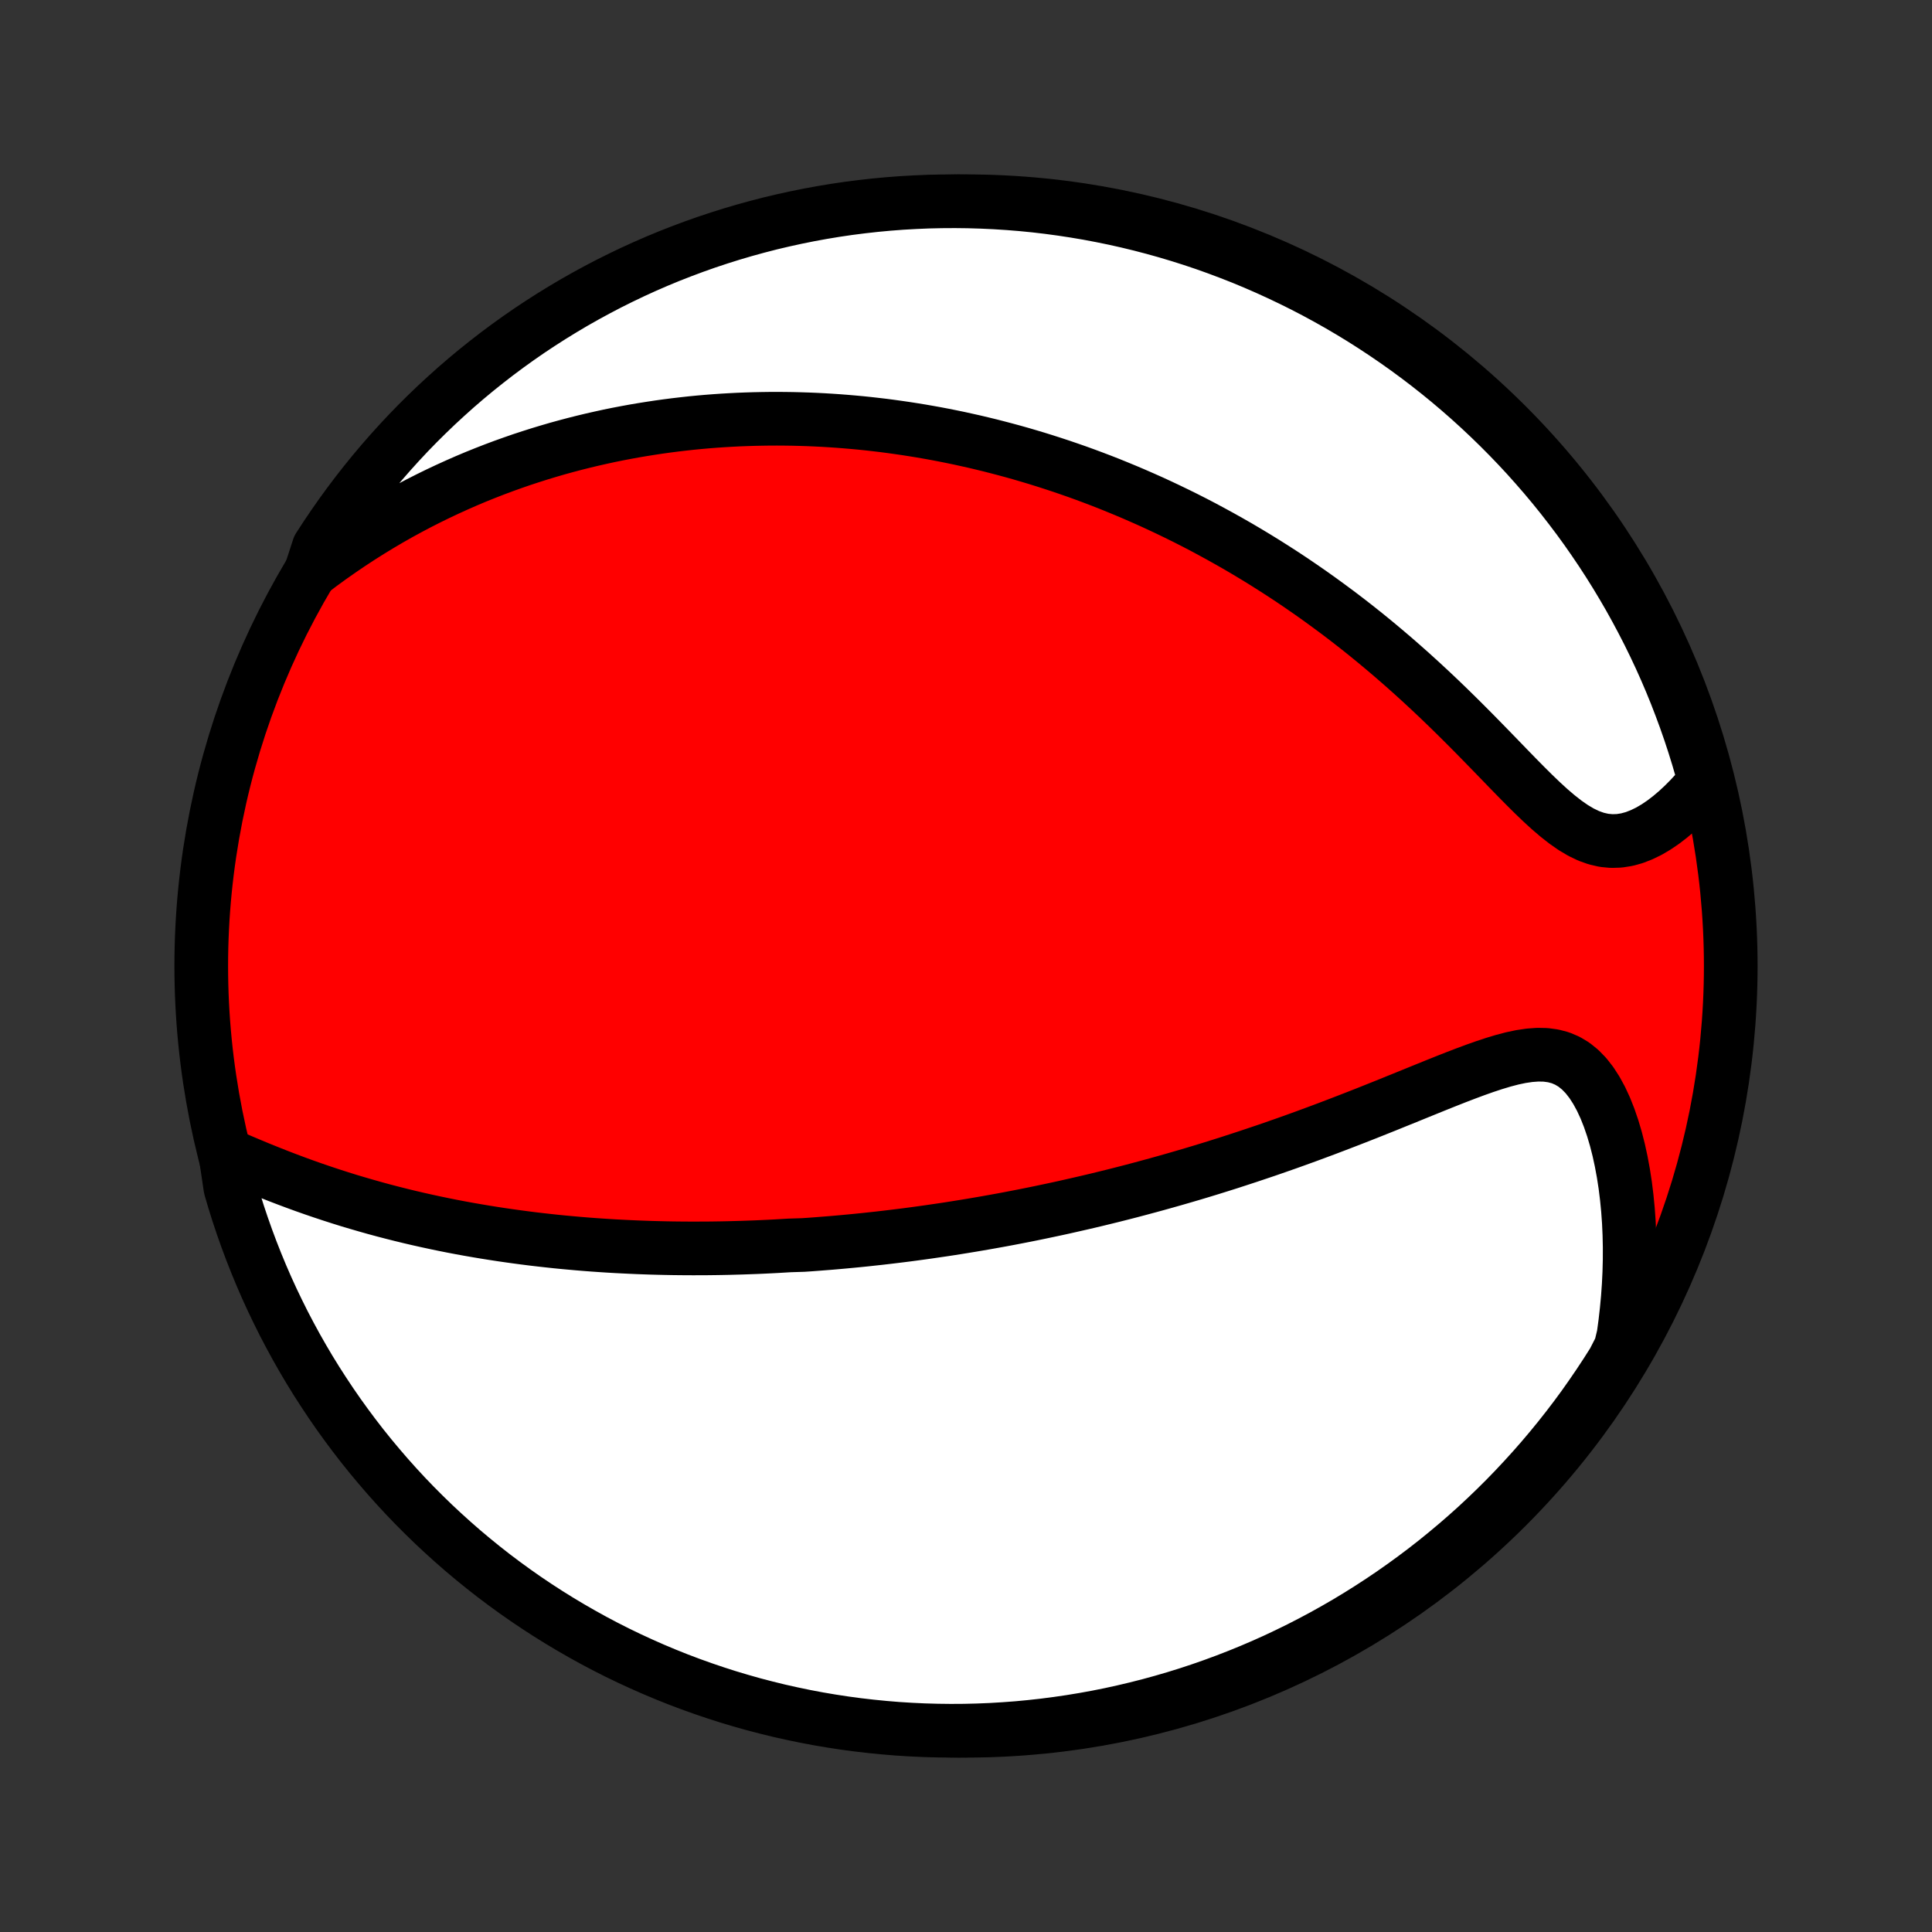 <?xml version="1.0" encoding="utf-8" standalone="no"?>
<!DOCTYPE svg PUBLIC "-//W3C//DTD SVG 1.1//EN"
  "http://www.w3.org/Graphics/SVG/1.1/DTD/svg11.dtd">
<!-- Created with matplotlib (http://matplotlib.org/) -->
<svg height="72pt" version="1.1" viewBox="0 0 72 72" width="72pt" xmlns="http://www.w3.org/2000/svg" xmlns:xlink="http://www.w3.org/1999/xlink">
 <rect x="0" y="0" width="72" height="72" fill="#333333" stroke="none"/>
 <defs>
  <style type="text/css">
*{stroke-linecap:butt;stroke-linejoin:round;}
  </style>
 </defs>
 <g id="figure_1">
  <g id="patch_1">
   <path d="
M0 72
L72 72
L72 0
L0 0
z
" style="fill:none;"/>
  </g>
  <g id="axes_1">
   <g id="PatchCollection_1">
    <defs>
     <path d="
M36 -7.5
C43.558 -7.5 50.808 -10.503 56.153 -15.848
C61.497 -21.192 64.5 -28.442 64.5 -36
C64.5 -43.558 61.497 -50.808 56.153 -56.153
C50.808 -61.497 43.558 -64.5 36 -64.5
C28.442 -64.5 21.192 -61.497 15.848 -56.153
C10.503 -50.808 7.5 -43.558 7.5 -36
C7.5 -28.442 10.503 -21.192 15.848 -15.848
C21.192 -10.503 28.442 -7.5 36 -7.5
z
" id="C0_0_a811fe30f3"/>
     <path d="
M8.399 -28.992
L8.72 -28.854
L9.043 -28.716
L9.368 -28.579
L9.696 -28.443
L10.025 -28.311
L10.355 -28.18
L10.686 -28.053
L11.017 -27.929
L11.349 -27.808
L11.681 -27.691
L12.012 -27.578
L12.343 -27.468
L12.673 -27.362
L13.003 -27.259
L13.332 -27.161
L13.659 -27.066
L13.985 -26.974
L14.31 -26.886
L14.633 -26.802
L14.955 -26.721
L15.275 -26.643
L15.593 -26.569
L15.91 -26.498
L16.225 -26.43
L16.537 -26.365
L16.848 -26.303
L17.157 -26.244
L17.464 -26.188
L17.769 -26.135
L18.072 -26.084
L18.373 -26.036
L18.672 -25.99
L18.969 -25.947
L19.264 -25.906
L19.557 -25.867
L19.848 -25.83
L20.138 -25.796
L20.425 -25.764
L20.711 -25.733
L20.994 -25.705
L21.277 -25.679
L21.557 -25.654
L21.836 -25.631
L22.113 -25.61
L22.388 -25.591
L22.662 -25.573
L22.935 -25.557
L23.206 -25.543
L23.475 -25.53
L23.744 -25.518
L24.011 -25.508
L24.277 -25.499
L24.541 -25.492
L24.805 -25.486
L25.067 -25.481
L25.329 -25.478
L25.59 -25.476
L25.849 -25.475
L26.108 -25.476
L26.366 -25.477
L26.624 -25.48
L26.881 -25.484
L27.137 -25.489
L27.392 -25.496
L27.648 -25.503
L27.903 -25.512
L28.157 -25.521
L28.411 -25.532
L28.665 -25.544
L28.919 -25.557
L29.173 -25.572
L29.426 -25.587
L29.934 -25.603
L30.188 -25.62
L30.442 -25.639
L30.696 -25.659
L30.951 -25.679
L31.206 -25.701
L31.462 -25.724
L31.718 -25.748
L31.974 -25.773
L32.231 -25.799
L32.489 -25.827
L32.748 -25.855
L33.008 -25.885
L33.268 -25.916
L33.53 -25.948
L33.792 -25.981
L34.056 -26.016
L34.32 -26.052
L34.586 -26.089
L34.853 -26.128
L35.122 -26.167
L35.392 -26.208
L35.663 -26.251
L35.936 -26.295
L36.21 -26.34
L36.487 -26.387
L36.764 -26.435
L37.044 -26.485
L37.326 -26.536
L37.609 -26.589
L37.895 -26.644
L38.182 -26.7
L38.471 -26.758
L38.763 -26.818
L39.057 -26.88
L39.353 -26.943
L39.651 -27.008
L39.952 -27.076
L40.255 -27.145
L40.561 -27.216
L40.869 -27.289
L41.18 -27.365
L41.493 -27.442
L41.809 -27.522
L42.128 -27.604
L42.449 -27.689
L42.773 -27.776
L43.1 -27.865
L43.429 -27.957
L43.761 -28.051
L44.096 -28.148
L44.434 -28.247
L44.774 -28.349
L45.117 -28.454
L45.463 -28.562
L45.811 -28.672
L46.162 -28.786
L46.516 -28.902
L46.871 -29.021
L47.23 -29.142
L47.59 -29.267
L47.953 -29.394
L48.317 -29.524
L48.684 -29.657
L49.052 -29.793
L49.422 -29.931
L49.793 -30.072
L50.165 -30.215
L50.539 -30.36
L50.913 -30.507
L51.287 -30.656
L51.662 -30.806
L52.036 -30.958
L52.41 -31.109
L52.783 -31.261
L53.155 -31.412
L53.525 -31.562
L53.892 -31.709
L54.257 -31.853
L54.619 -31.992
L54.977 -32.125
L55.33 -32.25
L55.678 -32.365
L56.019 -32.468
L56.354 -32.556
L56.68 -32.625
L56.998 -32.672
L57.305 -32.695
L57.601 -32.689
L57.886 -32.65
L58.157 -32.578
L58.415 -32.468
L58.659 -32.321
L58.889 -32.135
L59.104 -31.914
L59.305 -31.657
L59.491 -31.369
L59.664 -31.052
L59.823 -30.709
L59.968 -30.344
L60.1 -29.959
L60.219 -29.558
L60.325 -29.142
L60.418 -28.714
L60.499 -28.276
L60.568 -27.829
L60.624 -27.376
L60.669 -26.917
L60.702 -26.454
L60.723 -25.988
L60.733 -25.519
L60.732 -25.049
L60.72 -24.578
L60.697 -24.107
L60.664 -23.637
L60.62 -23.168
L60.567 -22.7
L60.504 -22.235
L60.393 -21.772
L60.132 -21.261
L59.864 -20.838
L59.588 -20.419
L59.305 -20.005
L59.016 -19.595
L58.719 -19.191
L58.415 -18.792
L58.104 -18.398
L57.787 -18.01
L57.463 -17.627
L57.132 -17.249
L56.795 -16.878
L56.452 -16.512
L56.103 -16.152
L55.747 -15.798
L55.385 -15.45
L55.018 -15.108
L54.644 -14.773
L54.265 -14.445
L53.881 -14.123
L53.491 -13.807
L53.095 -13.498
L52.695 -13.197
L52.289 -12.902
L51.879 -12.614
L51.463 -12.333
L51.043 -12.06
L50.618 -11.793
L50.189 -11.534
L49.755 -11.283
L49.318 -11.039
L48.876 -10.803
L48.43 -10.574
L47.981 -10.354
L47.528 -10.14
L47.071 -9.935
L46.611 -9.738
L46.148 -9.549
L45.681 -9.368
L45.212 -9.195
L44.74 -9.03
L44.265 -8.873
L43.788 -8.725
L43.308 -8.585
L42.826 -8.453
L42.342 -8.33
L41.856 -8.215
L41.369 -8.108
L40.88 -8.01
L40.389 -7.921
L39.897 -7.84
L39.403 -7.768
L38.909 -7.704
L38.414 -7.649
L37.918 -7.602
L37.421 -7.565
L36.924 -7.535
L36.427 -7.515
L35.929 -7.503
L35.432 -7.5
L34.935 -7.506
L34.438 -7.52
L33.942 -7.543
L33.446 -7.574
L32.951 -7.615
L32.457 -7.664
L31.964 -7.721
L31.472 -7.787
L30.982 -7.862
L30.493 -7.945
L30.006 -8.037
L29.52 -8.138
L29.037 -8.246
L28.556 -8.364
L28.077 -8.489
L27.6 -8.624
L27.126 -8.766
L26.655 -8.917
L26.186 -9.076
L25.721 -9.243
L25.258 -9.418
L24.799 -9.602
L24.344 -9.793
L23.892 -9.993
L23.443 -10.2
L22.998 -10.415
L22.558 -10.638
L22.121 -10.869
L21.689 -11.108
L21.261 -11.354
L20.838 -11.607
L20.419 -11.868
L20.005 -12.136
L19.595 -12.412
L19.191 -12.695
L18.792 -12.985
L18.398 -13.281
L18.01 -13.585
L17.627 -13.896
L17.249 -14.213
L16.878 -14.537
L16.512 -14.868
L16.152 -15.204
L15.798 -15.548
L15.45 -15.897
L15.108 -16.253
L14.773 -16.615
L14.445 -16.982
L14.123 -17.356
L13.807 -17.735
L13.498 -18.119
L13.197 -18.509
L12.902 -18.905
L12.614 -19.305
L12.333 -19.711
L12.06 -20.122
L11.793 -20.537
L11.534 -20.957
L11.283 -21.382
L11.039 -21.811
L10.803 -22.245
L10.574 -22.682
L10.354 -23.124
L10.14 -23.57
L9.935 -24.019
L9.738 -24.472
L9.549 -24.929
L9.368 -25.389
L9.195 -25.852
L9.03 -26.319
L8.873 -26.788
L8.725 -27.26
L8.585 -27.735
z
" id="C0_1_0b70afd4a6"/>
     <path d="
M11.58 -50.682
L11.948 -50.961
L12.317 -51.23
L12.686 -51.489
L13.054 -51.739
L13.422 -51.98
L13.789 -52.212
L14.155 -52.435
L14.52 -52.65
L14.883 -52.856
L15.246 -53.054
L15.606 -53.244
L15.965 -53.426
L16.322 -53.601
L16.677 -53.768
L17.029 -53.928
L17.38 -54.082
L17.729 -54.229
L18.076 -54.369
L18.42 -54.503
L18.762 -54.631
L19.103 -54.753
L19.44 -54.87
L19.776 -54.98
L20.109 -55.086
L20.44 -55.186
L20.769 -55.282
L21.096 -55.372
L21.421 -55.458
L21.743 -55.539
L22.064 -55.616
L22.382 -55.688
L22.698 -55.757
L23.012 -55.821
L23.325 -55.881
L23.636 -55.938
L23.944 -55.99
L24.251 -56.039
L24.556 -56.085
L24.86 -56.127
L25.162 -56.166
L25.462 -56.201
L25.761 -56.234
L26.058 -56.263
L26.354 -56.289
L26.649 -56.312
L26.942 -56.332
L27.234 -56.349
L27.525 -56.364
L27.815 -56.375
L28.104 -56.384
L28.392 -56.39
L28.679 -56.394
L28.965 -56.395
L29.25 -56.393
L29.535 -56.389
L29.819 -56.382
L30.103 -56.373
L30.386 -56.361
L30.668 -56.347
L30.95 -56.33
L31.232 -56.311
L31.513 -56.289
L31.795 -56.265
L32.076 -56.239
L32.357 -56.21
L32.638 -56.178
L32.919 -56.145
L33.2 -56.108
L33.481 -56.069
L33.763 -56.028
L34.044 -55.984
L34.327 -55.938
L34.609 -55.889
L34.892 -55.838
L35.175 -55.784
L35.459 -55.727
L35.744 -55.668
L36.029 -55.605
L36.316 -55.541
L36.602 -55.473
L36.89 -55.403
L37.179 -55.329
L37.468 -55.253
L37.759 -55.174
L38.051 -55.092
L38.344 -55.006
L38.638 -54.918
L38.933 -54.826
L39.229 -54.731
L39.527 -54.633
L39.826 -54.531
L40.127 -54.426
L40.429 -54.317
L40.733 -54.204
L41.038 -54.088
L41.344 -53.968
L41.652 -53.843
L41.962 -53.715
L42.273 -53.583
L42.586 -53.446
L42.901 -53.306
L43.218 -53.16
L43.536 -53.01
L43.855 -52.856
L44.177 -52.697
L44.5 -52.533
L44.825 -52.364
L45.151 -52.189
L45.479 -52.01
L45.809 -51.825
L46.14 -51.636
L46.473 -51.44
L46.807 -51.239
L47.143 -51.032
L47.48 -50.819
L47.818 -50.601
L48.157 -50.377
L48.497 -50.146
L48.839 -49.909
L49.181 -49.666
L49.523 -49.417
L49.867 -49.162
L50.21 -48.901
L50.554 -48.633
L50.898 -48.359
L51.241 -48.079
L51.584 -47.793
L51.927 -47.501
L52.269 -47.203
L52.61 -46.9
L52.949 -46.592
L53.287 -46.279
L53.624 -45.961
L53.958 -45.639
L54.29 -45.314
L54.62 -44.986
L54.947 -44.657
L55.271 -44.326
L55.593 -43.996
L55.911 -43.668
L56.225 -43.343
L56.537 -43.023
L56.845 -42.711
L57.15 -42.408
L57.451 -42.119
L57.749 -41.846
L58.045 -41.593
L58.338 -41.363
L58.629 -41.16
L58.919 -40.988
L59.206 -40.85
L59.493 -40.748
L59.778 -40.683
L60.062 -40.656
L60.345 -40.665
L60.625 -40.709
L60.903 -40.785
L61.178 -40.892
L61.45 -41.024
L61.717 -41.181
L61.98 -41.359
L62.237 -41.556
L62.488 -41.769
L62.733 -41.996
L62.972 -42.236
L63.204 -42.488
L63.551 -42.749
L63.42 -43.291
L63.28 -43.771
L63.132 -44.248
L62.976 -44.723
L62.811 -45.196
L62.638 -45.665
L62.458 -46.131
L62.269 -46.595
L62.072 -47.055
L61.867 -47.512
L61.654 -47.965
L61.434 -48.414
L61.205 -48.86
L60.969 -49.302
L60.726 -49.74
L60.474 -50.174
L60.216 -50.603
L59.95 -51.028
L59.677 -51.448
L59.396 -51.864
L59.109 -52.275
L58.814 -52.681
L58.512 -53.081
L58.204 -53.477
L57.889 -53.867
L57.567 -54.252
L57.238 -54.631
L56.904 -55.005
L56.562 -55.373
L56.215 -55.734
L55.861 -56.09
L55.501 -56.44
L55.136 -56.783
L54.764 -57.121
L54.387 -57.451
L54.004 -57.776
L53.616 -58.093
L53.222 -58.404
L52.823 -58.708
L52.419 -59.005
L52.01 -59.295
L51.596 -59.578
L51.177 -59.854
L50.754 -60.123
L50.326 -60.384
L49.894 -60.638
L49.458 -60.884
L49.017 -61.123
L48.573 -61.354
L48.124 -61.577
L47.672 -61.792
L47.217 -62
L46.758 -62.2
L46.296 -62.392
L45.83 -62.575
L45.362 -62.751
L44.891 -62.919
L44.417 -63.078
L43.94 -63.229
L43.461 -63.372
L42.98 -63.506
L42.497 -63.632
L42.011 -63.75
L41.524 -63.859
L41.036 -63.959
L40.545 -64.052
L40.053 -64.135
L39.561 -64.21
L39.066 -64.277
L38.572 -64.335
L38.076 -64.384
L37.579 -64.424
L37.083 -64.456
L36.585 -64.479
L36.088 -64.494
L35.591 -64.5
L35.093 -64.497
L34.596 -64.486
L34.1 -64.465
L33.604 -64.437
L33.108 -64.399
L32.614 -64.353
L32.121 -64.298
L31.628 -64.235
L31.138 -64.163
L30.648 -64.082
L30.161 -63.993
L29.675 -63.895
L29.191 -63.789
L28.709 -63.675
L28.229 -63.551
L27.752 -63.42
L27.277 -63.28
L26.805 -63.132
L26.335 -62.976
L25.869 -62.811
L25.405 -62.638
L24.945 -62.458
L24.488 -62.269
L24.035 -62.072
L23.585 -61.867
L23.14 -61.654
L22.698 -61.434
L22.26 -61.205
L21.826 -60.969
L21.397 -60.726
L20.972 -60.474
L20.552 -60.216
L20.136 -59.95
L19.725 -59.677
L19.319 -59.396
L18.919 -59.109
L18.523 -58.814
L18.133 -58.512
L17.748 -58.204
L17.369 -57.889
L16.995 -57.567
L16.628 -57.238
L16.266 -56.904
L15.91 -56.562
L15.56 -56.215
L15.216 -55.861
L14.879 -55.501
L14.549 -55.136
L14.224 -54.764
L13.907 -54.387
L13.596 -54.004
L13.292 -53.616
L12.995 -53.222
L12.705 -52.823
L12.422 -52.419
L12.146 -52.01
L11.877 -51.596
z
" id="C0_2_72e6ae7db9"/>
    </defs>
    <g clip-path="url(#p1bffca34e9)">
     <use style="fill:#ff0000;stroke:#000000;stroke-width:2.0;" x="0.0" xlink:href="#C0_0_a811fe30f3" y="72.0"/>
    </g>
    <g clip-path="url(#p1bffca34e9)">
     <use style="fill:#ffffff;stroke:#000000;stroke-width:2.0;" x="0.0" xlink:href="#C0_1_0b70afd4a6" y="72.0"/>
    </g>
    <g clip-path="url(#p1bffca34e9)">
     <use style="fill:#ffffff;stroke:#000000;stroke-width:2.0;" x="0.0" xlink:href="#C0_2_72e6ae7db9" y="72.0"/>
    </g>
   </g>
  </g>
 </g>
 <defs>
  <clipPath id="p1bffca34e9">
   <rect height="72.0" width="72.0" x="0.0" y="0.0"/>
  </clipPath>
 </defs>
</svg>

